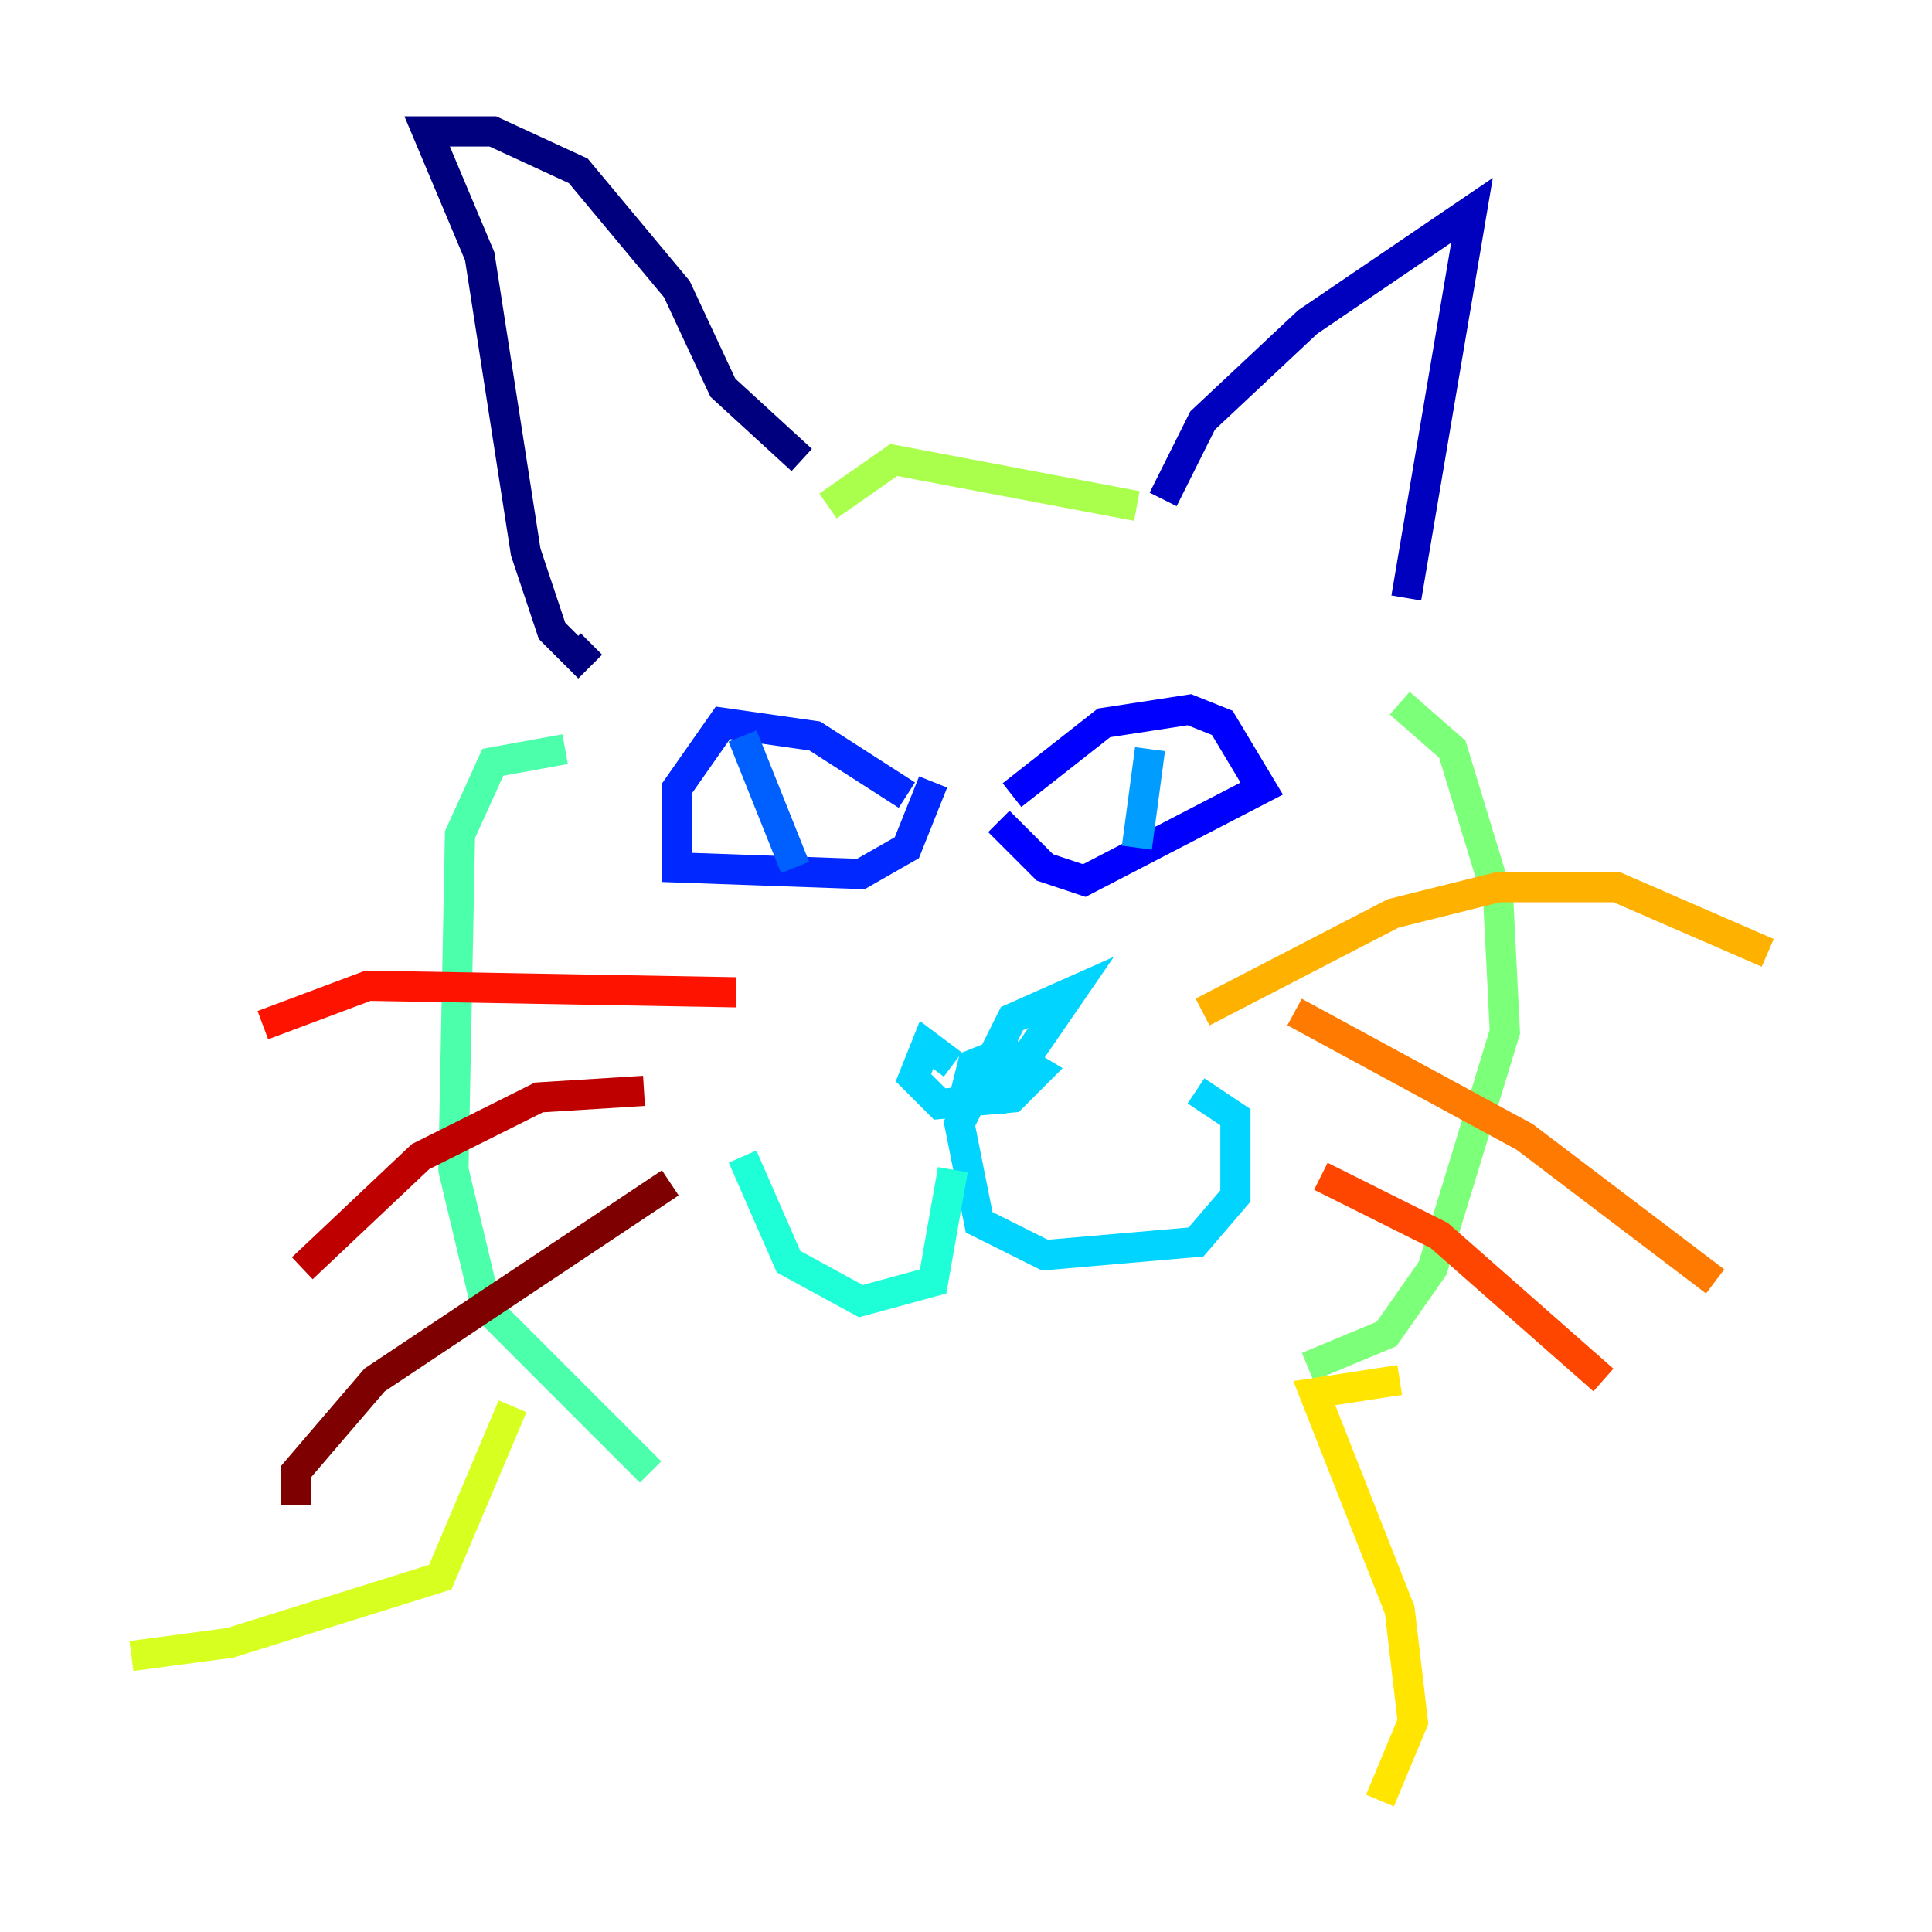 <?xml version="1.0" encoding="utf-8" ?>
<svg baseProfile="tiny" height="128" version="1.2" viewBox="0,0,128,128" width="128" xmlns="http://www.w3.org/2000/svg" xmlns:ev="http://www.w3.org/2001/xml-events" xmlns:xlink="http://www.w3.org/1999/xlink"><defs /><polyline fill="none" points="53.116,30.476 47.891,25.687 44.843,19.157 38.313,11.32 32.653,8.707 28.299,8.707 31.782,16.98 34.83,36.571 36.571,41.796 38.313,43.537 39.184,42.667" stroke="#00007f" stroke-width="2" /><polyline fill="none" points="77.061,33.088 79.674,27.864 86.639,21.333 97.524,13.932 93.17,39.619" stroke="#0000bf" stroke-width="2" /><polyline fill="none" points="67.048,52.68 73.143,47.891 78.803,47.02 80.98,47.891 83.592,52.245 71.837,58.34 69.225,57.469 66.177,54.422" stroke="#0000fe" stroke-width="2" /><polyline fill="none" points="60.082,52.68 53.986,48.762 47.891,47.891 44.843,52.245 44.843,57.469 57.034,57.905 60.082,56.163 61.823,51.809" stroke="#0028ff" stroke-width="2" /><polyline fill="none" points="49.197,48.762 52.68,57.469" stroke="#0060ff" stroke-width="2" /><polyline fill="none" points="76.191,49.633 75.32,56.163" stroke="#009cff" stroke-width="2" /><polyline fill="none" points="63.129,70.531 61.388,69.225 60.517,71.401 62.258,73.143 67.048,72.707 68.789,70.966 66.612,69.66 64.435,70.531 64.0,72.272 66.177,72.707 70.966,65.742 67.048,67.483 63.565,74.449 64.871,80.98 69.225,83.156 79.238,82.286 81.85,79.238 81.85,74.014 79.238,72.272" stroke="#00d4ff" stroke-width="2" /><polyline fill="none" points="63.129,77.497 61.823,84.898 57.034,86.204 52.245,83.592 49.197,76.626" stroke="#1fffd7" stroke-width="2" /><polyline fill="none" points="37.442,49.633 32.653,50.503 30.476,55.292 30.041,77.497 32.218,86.639 43.102,97.524" stroke="#4cffaa" stroke-width="2" /><polyline fill="none" points="92.735,46.585 96.218,49.633 99.265,59.646 99.701,68.354 94.912,84.027 91.864,88.381 86.639,90.558" stroke="#7cff79" stroke-width="2" /><polyline fill="none" points="54.857,33.524 59.211,30.476 75.32,33.524" stroke="#aaff4c" stroke-width="2" /><polyline fill="none" points="33.959,93.17 29.17,104.49 15.238,108.844 8.707,109.714" stroke="#d7ff1f" stroke-width="2" /><polyline fill="none" points="92.735,91.429 87.075,92.299 92.735,106.667 93.605,114.068 91.429,119.293" stroke="#ffe500" stroke-width="2" /><polyline fill="none" points="79.674,67.048 92.299,60.517 99.265,58.776 107.102,58.776 117.116,63.129" stroke="#ffb100" stroke-width="2" /><polyline fill="none" points="85.769,67.048 101.007,75.32 113.633,84.898" stroke="#ff7a00" stroke-width="2" /><polyline fill="none" points="87.51,77.932 95.347,81.85 106.231,91.429" stroke="#ff4600" stroke-width="2" /><polyline fill="none" points="48.762,65.742 24.381,65.306 17.415,67.918" stroke="#fe1200" stroke-width="2" /><polyline fill="none" points="42.667,72.272 35.701,72.707 27.864,76.626 20.027,84.027" stroke="#bf0000" stroke-width="2" /><polyline fill="none" points="44.408,78.367 24.816,91.429 19.592,97.524 19.592,99.701" stroke="#7f0000" stroke-width="2" /></svg>